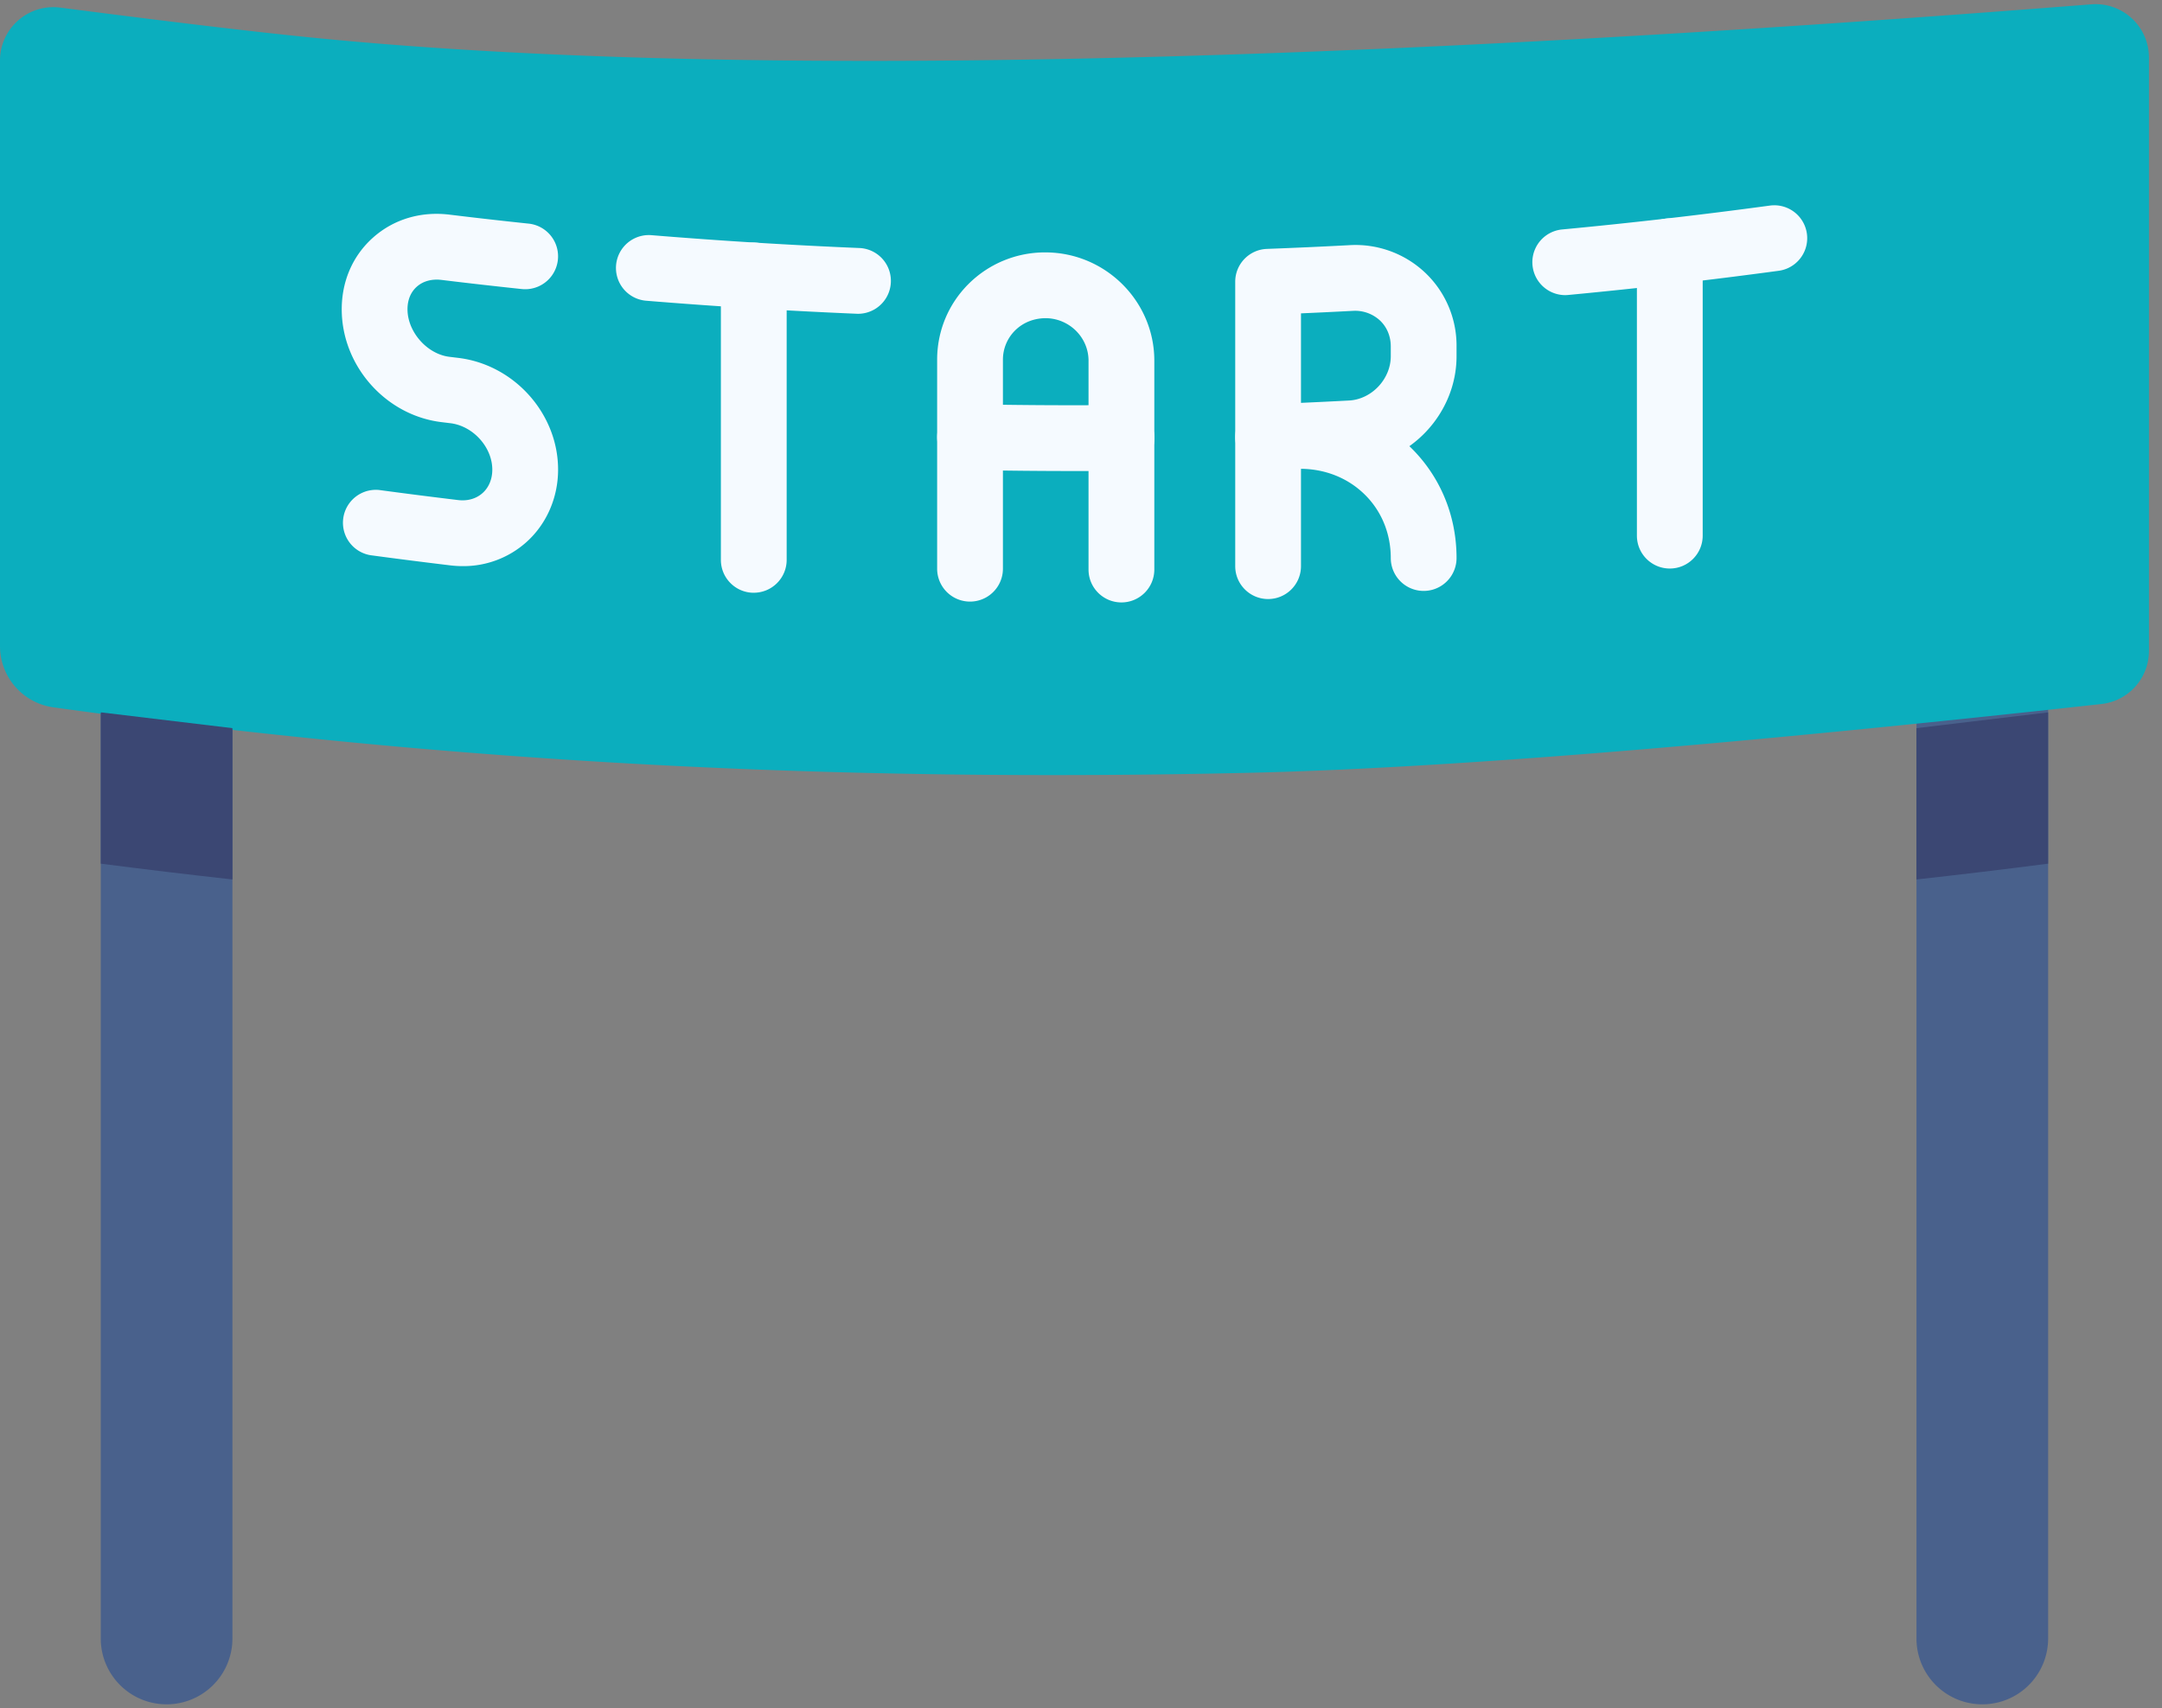<svg xmlns="http://www.w3.org/2000/svg" width="81" height="64" viewBox="0 0 81 64">
    <rect x="0" y="0" width="81" height="64" fill="#808080" stroke="none"/>
    <g fill="none" fill-rule="nonzero">
        <g fill="#49618C">
            <path d="M8.708 26.966v34.42a2.466 2.466 0 1 1-4.933 0V26.374l4.933.592zM76.734 26.376v35.01a2.466 2.466 0 1 1-4.933 0v-34.42l4.933-.59z"/>
        </g>
        <path fill="#0BAEBE" d="M80.511 2.156v22.232a2 2 0 0 1-1.78 1.988c-14.093 1.554-24.748 2.413-31.967 2.578-15.28.347-29.591-.35-44.764-2.454a2.318 2.318 0 0 1-2-2.296V24 2.269A2 2 0 0 1 2.257.285c3.975.515 7.042.881 9.2 1.1C26.414 2.901 48.713 2.493 78.354.162a2 2 0 0 1 2.157 1.994z"/>
        <g fill="#3B4773">
            <path d="M3.776 26.688l4.932.592v5.669c-1.644-.183-3.29-.38-4.932-.592v-5.669zM76.734 26.69v5.667c-1.643.212-3.288.41-4.933.592V27.28l4.933-.59z"/>
        </g>
        <g fill="#F5FAFF">
            <path d="M32.175 11.756h-.051c-2.63-.11-5.294-.274-7.915-.489a1.232 1.232 0 0 1 .201-2.456c2.589.212 5.218.374 7.815.482a1.233 1.233 0 0 1-.05 2.463z"/>
            <path d="M28.24 22.208c-.68 0-1.232-.552-1.232-1.232V10.32a1.232 1.232 0 0 1 2.465 0v10.655c0 .68-.552 1.232-1.233 1.232zM58.636 11.057a1.233 1.233 0 0 1-.114-2.46c2.59-.244 5.21-.546 7.788-.895a1.232 1.232 0 1 1 .33 2.443c-2.61.353-5.263.658-7.886.906a1.41 1.41 0 0 1-.118.006z"/>
            <path d="M62.56 21.3c-.681 0-1.233-.551-1.233-1.232V9.414a1.232 1.232 0 1 1 2.465 0v10.654c0 .68-.552 1.232-1.232 1.232zM47.51 17.608a1.233 1.233 0 0 1-1.232-1.232v-5.82c0-.662.524-1.206 1.186-1.231a194.76 194.76 0 0 0 3.078-.139 3.802 3.802 0 0 1 2.857 1.035 3.762 3.762 0 0 1 1.171 2.759v.365c0 2.159-1.748 4.008-3.897 4.122a194.98 194.98 0 0 1-3.163.141zm1.232-5.868v3.353c.603-.027 1.204-.056 1.8-.088.848-.044 1.564-.805 1.564-1.66v-.365c0-.38-.143-.725-.403-.971a1.372 1.372 0 0 0-1.03-.362c-.642.034-1.287.065-1.93.093z"/>
            <path d="M47.51 22.443c-.68 0-1.232-.552-1.232-1.232v-4.835c0-.663.524-1.207 1.186-1.232.327-.012.654-.025.98-.039 1.655-.07 3.205.505 4.364 1.616 1.136 1.09 1.762 2.577 1.762 4.186a1.232 1.232 0 1 1-2.464 0c0-.931-.357-1.786-1.004-2.407-.625-.6-1.457-.928-2.36-.936v3.646c0 .681-.551 1.233-1.232 1.233zM42.015 22.57c-.681 0-1.233-.552-1.233-1.232v-7.826c0-.872-.722-1.587-1.61-1.592-.438.004-.841.162-1.143.462a1.538 1.538 0 0 0-.454 1.099v7.825a1.232 1.232 0 0 1-2.465 0v-7.825c0-1.078.42-2.09 1.181-2.847a4.054 4.054 0 0 1 2.894-1.178c2.24.013 4.062 1.832 4.062 4.056v7.825c0 .681-.552 1.233-1.232 1.233z"/>
            <path d="M40.261 17.647c-1.315 0-2.635-.013-3.943-.039a1.232 1.232 0 1 1 .05-2.464c1.87.038 3.766.048 5.635.03h.011a1.232 1.232 0 0 1 .011 2.465c-.585.006-1.174.008-1.764.008zM17.34 21.21c-.155 0-.31-.009-.468-.028-.997-.12-2.007-.248-3.002-.383a1.233 1.233 0 0 1 .33-2.442c.983.133 1.981.26 2.965.378.352.042.674-.05.91-.259.238-.21.369-.524.369-.881 0-.841-.72-1.638-1.572-1.74l-.331-.04c-2.096-.254-3.738-2.112-3.738-4.228 0-1.062.418-2.017 1.179-2.691.769-.682 1.783-.985 2.855-.855.983.12 1.982.233 2.969.337a1.232 1.232 0 0 1-.26 2.451c-1-.106-2.01-.22-3.006-.342-.362-.044-.69.046-.923.253-.229.203-.35.495-.35.847 0 .847.734 1.68 1.57 1.781l.329.04c2.099.252 3.743 2.09 3.743 4.186 0 1.057-.437 2.05-1.198 2.726a3.533 3.533 0 0 1-2.371.89z"/>
        </g>
    </g>
</svg>
